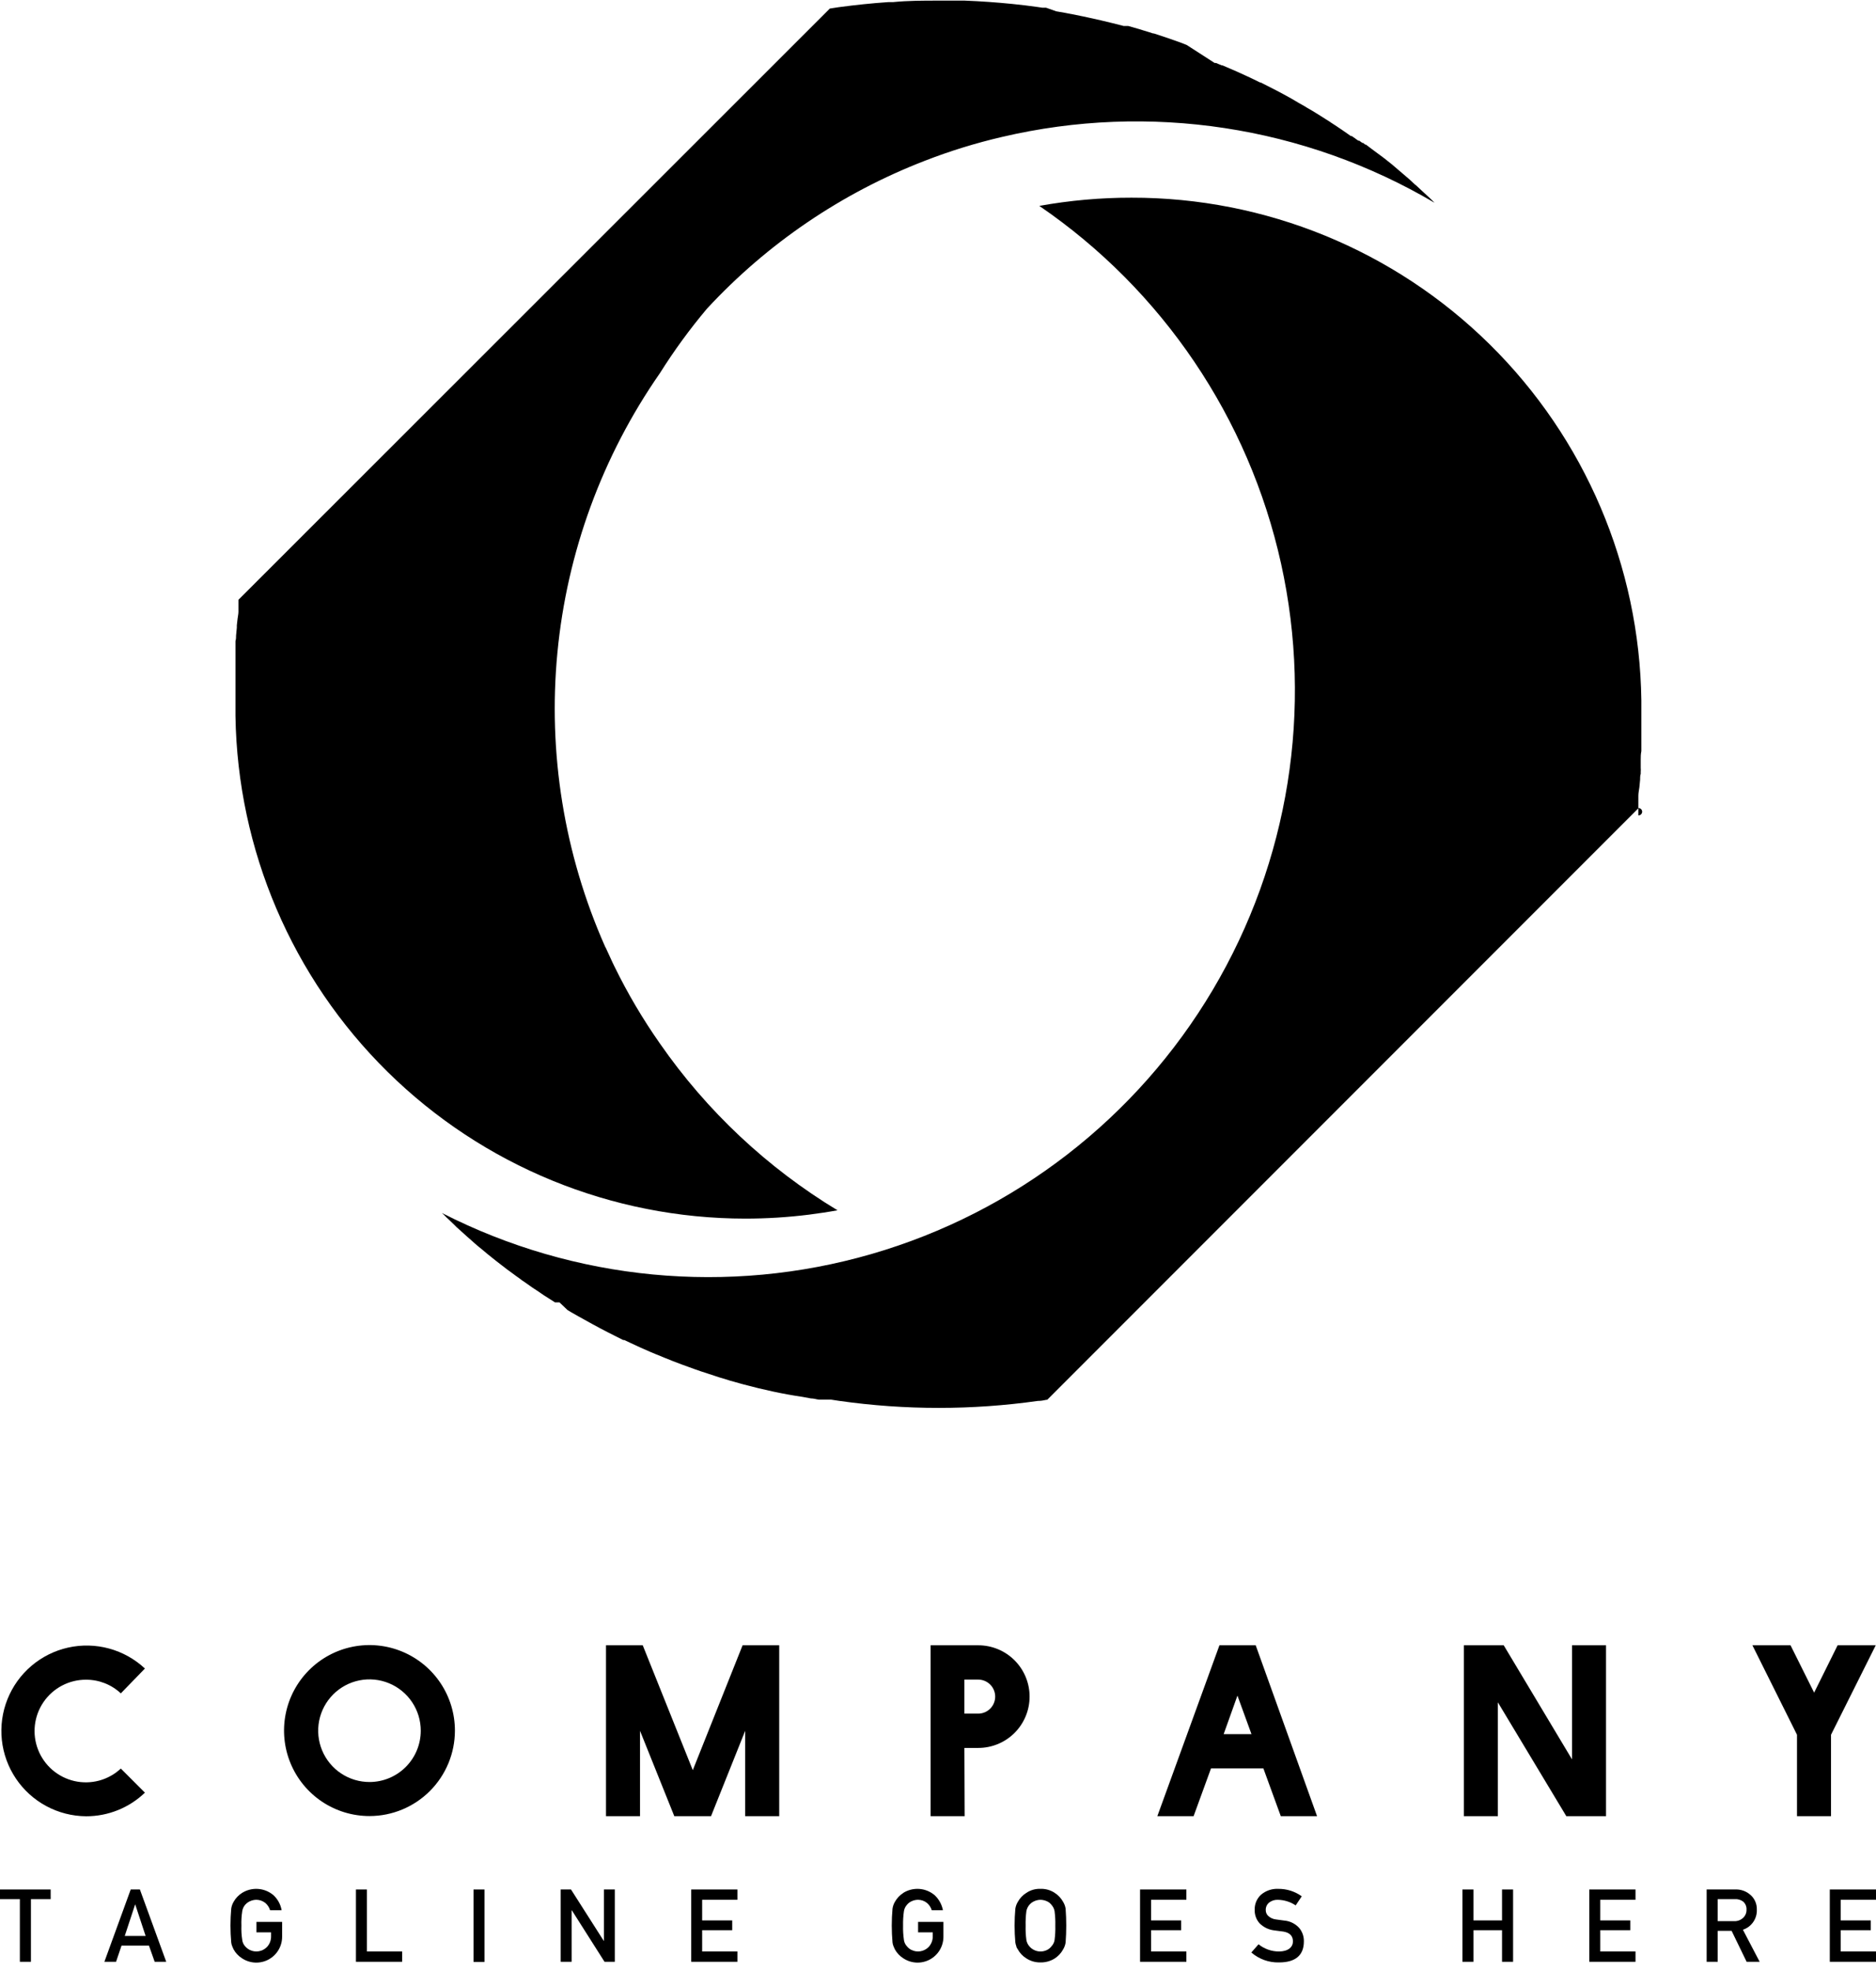 <svg width="140" height="147" viewBox="0 0 140 147" fill="none" xmlns="http://www.w3.org/2000/svg">
<path d="M6.423 135.46C8.06 135.464 9.634 134.833 10.815 133.699L9.017 131.901C8.561 132.327 8.007 132.635 7.404 132.798C6.801 132.96 6.168 132.973 5.559 132.835C4.95 132.696 4.384 132.411 3.91 132.004C3.437 131.596 3.07 131.08 2.843 130.498C2.615 129.917 2.533 129.288 2.604 128.668C2.675 128.047 2.897 127.454 3.25 126.939C3.603 126.423 4.076 126.003 4.629 125.713C5.182 125.423 5.798 125.272 6.423 125.275C7.386 125.272 8.314 125.636 9.017 126.294L10.815 124.441C10.058 123.734 9.14 123.222 8.141 122.95C7.141 122.678 6.09 122.654 5.079 122.88C4.069 123.106 3.128 123.576 2.34 124.247C1.551 124.919 0.939 125.773 0.555 126.736C0.171 127.698 0.028 128.739 0.138 129.769C0.248 130.799 0.608 131.787 1.186 132.647C1.764 133.506 2.543 134.212 3.456 134.702C4.368 135.192 5.387 135.452 6.423 135.46Z" fill="url(#paint0_linear_157_532)"/>
<path d="M33.949 129.078C33.95 127.816 33.578 126.582 32.878 125.532C32.178 124.482 31.182 123.663 30.017 123.18C28.851 122.696 27.569 122.569 26.331 122.814C25.093 123.06 23.956 123.668 23.064 124.56C22.172 125.452 21.564 126.589 21.319 127.827C21.073 129.064 21.2 130.347 21.684 131.513C22.167 132.678 22.986 133.674 24.036 134.374C25.086 135.074 26.32 135.446 27.582 135.444C29.27 135.442 30.888 134.77 32.081 133.577C33.275 132.383 33.946 130.766 33.949 129.078ZM27.582 132.905C26.824 132.907 26.084 132.684 25.453 132.265C24.822 131.845 24.33 131.248 24.039 130.549C23.748 129.85 23.671 129.08 23.817 128.337C23.964 127.594 24.328 126.911 24.863 126.375C25.398 125.838 26.08 125.473 26.822 125.324C27.565 125.176 28.335 125.251 29.035 125.541C29.735 125.83 30.333 126.321 30.754 126.95C31.175 127.58 31.4 128.32 31.4 129.078C31.4 130.091 30.998 131.063 30.282 131.781C29.567 132.498 28.595 132.903 27.582 132.905Z" fill="url(#paint1_linear_157_532)"/>
<path d="M58.151 135.451V122.708H55.417L51.701 132.022L47.966 122.708H45.223V135.451H47.762V129.084L50.32 135.451H53.063L55.611 129.084V135.451H58.151Z" fill="url(#paint2_linear_157_532)"/>
<path d="M71.969 130.363H73.007C74.022 130.363 74.996 129.96 75.714 129.242C76.432 128.524 76.835 127.551 76.835 126.535C76.835 125.52 76.432 124.547 75.714 123.829C74.996 123.111 74.022 122.708 73.007 122.708H69.449V135.451H71.988L71.969 130.363ZM71.969 125.266H72.998C73.335 125.266 73.658 125.4 73.896 125.638C74.134 125.876 74.268 126.199 74.268 126.535C74.268 126.872 74.134 127.195 73.896 127.433C73.658 127.671 73.335 127.805 72.998 127.805H71.969V125.266Z" fill="url(#paint3_linear_157_532)"/>
<path d="M93.709 122.708H91.003L86.369 135.451H89.075L90.373 131.892H94.283L95.581 135.451H98.287L93.709 122.708ZM91.318 129.334L92.346 126.461L93.394 129.334H91.318Z" fill="url(#paint4_linear_157_532)"/>
<path d="M119.853 135.451V122.708H117.314V131.216L112.217 122.708H109.242V135.451H111.781V126.962L116.888 135.451H119.853Z" fill="url(#paint5_linear_157_532)"/>
<path d="M133.622 122.708H130.777L134.104 129.381V135.451H136.643V129.381L139.98 122.708H137.135L135.383 126.239L133.622 122.708Z" fill="url(#paint6_linear_157_532)"/>
<path d="M1.483 146.313H2.308V141.643H3.781V140.92H0V141.643H1.483V146.313Z" fill="url(#paint7_linear_157_532)"/>
<path d="M9.755 140.92L7.79 146.313H8.661L9.069 145.109H11.117L11.543 146.313H12.405L10.44 140.92H9.755ZM9.31 144.386L10.088 142.023L10.867 144.386H9.31Z" fill="url(#paint8_linear_157_532)"/>
<path d="M18.283 142.077C18.379 141.966 18.495 141.874 18.626 141.809C18.782 141.732 18.953 141.691 19.127 141.688C19.369 141.689 19.603 141.771 19.794 141.92C19.965 142.063 20.091 142.253 20.155 142.467H21.017C20.941 142.031 20.723 141.634 20.396 141.336C20.073 141.067 19.674 140.906 19.254 140.878C18.835 140.85 18.417 140.955 18.061 141.178C17.798 141.344 17.581 141.574 17.431 141.846C17.339 142.002 17.279 142.175 17.255 142.355C17.18 143.191 17.18 144.031 17.255 144.867C17.265 144.966 17.29 145.063 17.329 145.154C17.359 145.233 17.393 145.31 17.431 145.386C17.581 145.658 17.798 145.887 18.061 146.053C18.352 146.246 18.69 146.356 19.038 146.372C19.387 146.388 19.733 146.309 20.041 146.144C20.348 145.978 20.605 145.732 20.783 145.432C20.962 145.132 21.055 144.79 21.054 144.441V143.338H19.136V144.116H20.23V144.394C20.234 144.546 20.209 144.697 20.155 144.838C20.101 144.98 20.019 145.109 19.914 145.219C19.748 145.384 19.535 145.493 19.303 145.53C19.072 145.566 18.835 145.529 18.626 145.423C18.495 145.354 18.378 145.259 18.283 145.145C18.17 145.018 18.099 144.859 18.079 144.691C18.022 144.335 18.001 143.975 18.015 143.616C18.001 143.253 18.023 142.89 18.079 142.531C18.105 142.364 18.175 142.207 18.283 142.077Z" fill="url(#paint9_linear_157_532)"/>
<path d="M26.563 140.92V146.313H30.01V145.544H27.378V140.92H26.563Z" fill="url(#paint10_linear_157_532)"/>
<path d="M36.155 140.92H35.34V146.323H36.155V140.92Z" fill="url(#paint11_linear_157_532)"/>
<path d="M45.068 144.756H45.058L42.612 140.92H41.843V146.313H42.658V142.477H42.677L45.114 146.313H45.883V140.92H45.068V144.756Z" fill="url(#paint12_linear_157_532)"/>
<path d="M55.031 141.689V140.92H51.584V146.313H55.031V145.544H52.399V143.959H54.642V143.227H52.399V141.689H55.031Z" fill="url(#paint13_linear_157_532)"/>
<path d="M67.411 141.178C67.149 141.344 66.932 141.574 66.781 141.846C66.689 142.002 66.63 142.175 66.605 142.355C66.531 143.191 66.531 144.031 66.605 144.867C66.615 144.966 66.64 145.063 66.679 145.154C66.709 145.233 66.743 145.31 66.781 145.386C66.932 145.658 67.149 145.887 67.411 146.053C67.702 146.246 68.04 146.356 68.389 146.372C68.738 146.388 69.084 146.309 69.391 146.144C69.699 145.978 69.955 145.732 70.134 145.432C70.312 145.132 70.406 144.79 70.405 144.441V143.338H68.514V144.116H69.608V144.394C69.613 144.546 69.588 144.697 69.533 144.838C69.479 144.98 69.397 145.109 69.293 145.219C69.127 145.384 68.913 145.493 68.682 145.53C68.45 145.566 68.213 145.529 68.005 145.423C67.874 145.356 67.76 145.261 67.671 145.145C67.555 145.019 67.481 144.86 67.458 144.691C67.406 144.335 67.384 143.975 67.393 143.616C67.385 143.253 67.406 142.89 67.458 142.531C67.486 142.363 67.559 142.206 67.671 142.077C67.76 141.963 67.874 141.871 68.005 141.809C68.16 141.732 68.331 141.691 68.505 141.688C68.747 141.689 68.982 141.771 69.172 141.92C69.344 142.063 69.469 142.253 69.534 142.467H70.368C70.285 142.032 70.064 141.635 69.738 141.336C69.415 141.067 69.015 140.906 68.596 140.878C68.176 140.85 67.758 140.955 67.402 141.178H67.411Z" fill="url(#paint14_linear_157_532)"/>
<path d="M79.339 145.387C79.435 145.228 79.499 145.052 79.524 144.868C79.586 144.032 79.586 143.192 79.524 142.356C79.497 142.176 79.434 142.002 79.339 141.847C79.191 141.576 78.977 141.347 78.718 141.179C78.401 140.966 78.025 140.859 77.643 140.873C77.267 140.86 76.897 140.967 76.586 141.179C76.322 141.343 76.105 141.573 75.956 141.847C75.861 142.002 75.798 142.176 75.771 142.356C75.697 143.192 75.697 144.032 75.771 144.868C75.785 144.966 75.81 145.062 75.845 145.155C75.845 145.229 75.91 145.313 75.956 145.387C76.105 145.66 76.322 145.89 76.586 146.054C76.899 146.26 77.268 146.367 77.643 146.36C78.015 146.368 78.382 146.268 78.699 146.072C78.968 145.902 79.188 145.666 79.339 145.387ZM78.477 145.146C78.392 145.262 78.281 145.358 78.152 145.424C77.995 145.505 77.82 145.546 77.643 145.544C77.472 145.545 77.303 145.504 77.152 145.424C77.019 145.357 76.901 145.262 76.809 145.146C76.697 145.017 76.624 144.86 76.596 144.692C76.548 144.335 76.529 143.976 76.54 143.617C76.53 143.254 76.549 142.892 76.596 142.532C76.626 142.365 76.7 142.209 76.809 142.078C76.902 141.965 77.019 141.873 77.152 141.809C77.305 141.734 77.472 141.693 77.643 141.689C77.819 141.692 77.993 141.733 78.152 141.809C78.281 141.87 78.393 141.963 78.477 142.078C78.592 142.206 78.669 142.363 78.699 142.532C78.746 142.892 78.765 143.254 78.755 143.617C78.765 143.976 78.747 144.335 78.699 144.692C78.673 144.862 78.596 145.021 78.477 145.146Z" fill="url(#paint15_linear_157_532)"/>
<path d="M88.535 141.689V140.92H85.079V146.313H88.535V145.544H85.903V143.959H88.146V143.227H85.903V141.689H88.535Z" fill="url(#paint16_linear_157_532)"/>
<path d="M95.46 145.545C94.9 145.548 94.357 145.358 93.921 145.007L93.383 145.619C93.956 146.116 94.693 146.38 95.45 146.36C96.683 146.36 97.304 145.823 97.304 144.794C97.314 144.426 97.188 144.067 96.951 143.784C96.66 143.467 96.26 143.271 95.83 143.237L95.219 143.154C95 143.13 94.795 143.036 94.635 142.885C94.579 142.831 94.535 142.766 94.504 142.694C94.474 142.623 94.459 142.546 94.459 142.468C94.452 142.356 94.474 142.245 94.52 142.143C94.567 142.041 94.638 141.952 94.727 141.884C94.909 141.75 95.132 141.681 95.358 141.69C95.833 141.697 96.297 141.842 96.692 142.107L97.146 141.43C96.636 141.063 96.023 140.868 95.395 140.874C94.925 140.851 94.465 141.007 94.106 141.31C93.949 141.454 93.826 141.631 93.744 141.827C93.662 142.024 93.625 142.237 93.634 142.45C93.624 142.818 93.757 143.177 94.004 143.45C94.293 143.735 94.668 143.918 95.07 143.969L95.784 144.062C96.257 144.146 96.488 144.386 96.488 144.794C96.488 145.202 96.154 145.536 95.46 145.545Z" fill="url(#paint17_linear_157_532)"/>
<path d="M112.917 146.313V140.92H112.092V143.227H109.961V140.92H109.136V146.313H109.961V143.959H112.092V146.313H112.917Z" fill="url(#paint18_linear_157_532)"/>
<path d="M122.053 141.689V140.92H118.606V146.313H122.053V145.544H119.421V143.959H121.664V143.227H119.421V141.689H122.053Z" fill="url(#paint19_linear_157_532)"/>
<path d="M128.187 144.006H129.225L130.346 146.314H131.319L130.068 143.923C130.381 143.82 130.652 143.618 130.839 143.346C131.027 143.075 131.12 142.751 131.106 142.421C131.114 142.201 131.069 141.982 130.976 141.782C130.882 141.582 130.743 141.407 130.568 141.272C130.259 141.024 129.87 140.899 129.475 140.92H127.362V146.314H128.187V144.006ZM128.187 141.643H129.466C129.68 141.627 129.893 141.686 130.068 141.81C130.158 141.883 130.229 141.977 130.276 142.083C130.323 142.189 130.344 142.305 130.337 142.421C130.341 142.531 130.323 142.64 130.283 142.742C130.243 142.844 130.182 142.937 130.105 143.014C130.015 143.104 129.908 143.174 129.79 143.22C129.672 143.266 129.546 143.288 129.419 143.283H128.187V141.643Z" fill="url(#paint20_linear_157_532)"/>
<path d="M140 141.689V140.92H136.552V146.313H140V145.544H137.368V143.959H139.611V143.227H137.368V141.689H140Z" fill="url(#paint21_linear_157_532)"/>
<path d="M17.794 44.743V44.855C17.794 44.947 17.794 45.04 17.794 45.123V45.179C17.789 45.234 17.789 45.29 17.794 45.346V45.485V45.55V45.633C17.794 45.8 17.748 45.976 17.729 46.152L17.674 46.634V46.81L17.618 47.385C17.618 47.524 17.618 47.672 17.572 47.811V47.968C17.572 48.024 17.572 48.089 17.572 48.145C17.572 48.2 17.572 48.265 17.572 48.321C17.567 48.351 17.567 48.383 17.572 48.413C17.572 48.413 17.572 48.506 17.572 48.552V48.803C17.572 48.997 17.572 49.201 17.572 49.442C17.572 49.544 17.572 49.646 17.572 49.748C17.572 49.85 17.572 49.952 17.572 50.063C17.576 50.087 17.576 50.112 17.572 50.137C17.572 50.258 17.572 50.378 17.572 50.498C17.567 50.548 17.567 50.597 17.572 50.647C17.572 50.86 17.572 51.064 17.572 51.268V51.444C17.572 51.611 17.572 51.777 17.572 51.953V52.092V52.269C17.567 52.321 17.567 52.374 17.572 52.426V52.639C17.567 52.692 17.567 52.744 17.572 52.797V53.399C17.725 63.392 21.801 72.923 28.92 79.936C36.039 86.95 45.63 90.882 55.624 90.886C57.213 90.885 58.801 90.787 60.378 90.59C61.092 90.497 61.796 90.395 62.5 90.265C57.258 87.098 52.742 82.86 49.248 77.828C47.968 76.005 46.834 74.084 45.856 72.082C45.633 71.638 45.43 71.156 45.226 70.729C45.197 70.685 45.173 70.639 45.152 70.59C42.104 63.711 40.88 56.163 41.598 48.674C42.315 41.184 44.95 34.005 49.248 27.83C50.306 26.147 51.479 24.54 52.76 23.02C57.268 18.154 62.828 14.382 69.015 11.992C70.892 11.262 72.818 10.668 74.78 10.213C85.77 7.635 97.332 9.394 107.058 15.124L106.873 14.939L106.623 14.698L106.54 14.624L106.308 14.411L106.058 14.179L105.78 13.92L105.659 13.808L105.594 13.762L105.196 13.391L104.742 13.002L104.603 12.882L104.297 12.622L104.093 12.446L103.982 12.353L103.898 12.279L103.537 11.992L103.268 11.779L102.341 11.093L102.1 10.908L101.998 10.834L101.943 10.787H101.887L101.72 10.657H101.665L101.433 10.491H101.359C101.32 10.455 101.276 10.424 101.229 10.398L101.146 10.333L100.877 10.148H100.812L100.145 9.684L99.839 9.48L99.774 9.434L99.32 9.138L99.228 9.073L98.903 8.869L98.421 8.563L97.921 8.257L97.652 8.1L97.522 8.025L97.374 7.933L97.281 7.877L96.911 7.673L96.827 7.618L96.697 7.544L96.364 7.349C95.622 6.932 94.853 6.533 94.084 6.153H94.038L93.528 5.903L93.074 5.69C92.536 5.44 92.045 5.217 91.573 5.023L91.23 4.875H91.174L90.97 4.791L90.748 4.698H90.646L88.561 3.355L88.329 3.262L88.088 3.169C87.448 2.938 86.772 2.706 86.105 2.493H86.049L85.669 2.372L85.271 2.252L85.039 2.178L84.196 1.937H84.084H83.908H83.853C83.306 1.788 82.731 1.659 82.166 1.52L81.165 1.297C80.591 1.177 80.025 1.056 79.46 0.954L78.82 0.843L78.061 0.574H77.782L77.412 0.519C76.794 0.432 76.176 0.358 75.558 0.296C74.372 0.176 73.186 0.092 71.99 0.046C71.332 0.046 70.665 0.046 69.998 0.046C68.886 0.046 67.764 0.046 66.643 0.157H66.291C65.058 0.241 63.826 0.371 62.584 0.537L61.926 0.639L17.803 44.725L17.794 44.743Z" fill="url(#paint22_linear_157_532)"/>
<path d="M122.266 60.813V60.729C122.271 60.655 122.271 60.581 122.266 60.507V60.423C122.266 60.331 122.266 60.229 122.266 60.136V60.006C122.266 60.006 122.266 59.941 122.266 59.914V59.58V59.358C122.266 59.135 122.312 58.931 122.34 58.727L122.396 58.162C122.396 58.005 122.396 57.856 122.442 57.708V57.569C122.451 57.467 122.451 57.365 122.442 57.263V57.106V56.707V56.651C122.442 56.457 122.442 56.253 122.489 56.021C122.489 55.808 122.489 55.604 122.489 55.41V55.187C122.489 55.02 122.489 54.844 122.489 54.678C122.489 54.511 122.489 54.223 122.489 54.01V53.195C122.489 53.065 122.489 52.926 122.489 52.787C122.489 52.648 122.489 52.5 122.489 52.361V52.231C122.354 42.233 118.284 32.69 111.161 25.673C104.038 18.655 94.436 14.728 84.436 14.744C82.13 14.742 79.829 14.947 77.56 15.356C86.745 21.63 93.195 31.168 95.6 42.028C98.005 52.888 96.184 64.257 90.507 73.823C84.83 83.389 75.723 90.434 65.038 93.526C54.353 96.618 42.891 95.525 32.983 90.469C33.013 90.504 33.047 90.535 33.085 90.561L33.187 90.663C33.269 90.751 33.355 90.835 33.447 90.913L33.919 91.368C34.02 91.477 34.129 91.579 34.243 91.673L34.827 92.201L35.217 92.544L35.3 92.619L35.671 92.943L35.754 93.008L36.06 93.258L36.356 93.508L36.588 93.694C36.876 93.925 37.163 94.157 37.459 94.379L37.654 94.528L37.867 94.695L37.988 94.778L38.062 94.834L38.414 95.093L38.525 95.176L38.711 95.306L38.97 95.501L39.072 95.566L39.73 96.029L40.026 96.224L40.101 96.27L40.342 96.437L40.601 96.613L41.009 96.872L41.417 97.132H41.75L42.353 97.706L42.631 97.873L43.187 98.188L43.622 98.429C44.413 98.874 45.201 99.291 45.985 99.68L46.504 99.94H46.588L47.079 100.172C47.57 100.403 48.08 100.635 48.58 100.848L48.96 101.006L49.081 101.052L49.572 101.256C49.98 101.423 50.425 101.599 50.879 101.766L51.314 101.923C51.981 102.173 52.649 102.396 53.297 102.6L53.687 102.729L54.28 102.905L54.447 102.961L55.142 103.156L55.512 103.258C56.967 103.647 58.441 103.971 59.905 104.184L60.508 104.296C60.739 104.296 60.934 104.37 61.119 104.388H62.028L62.639 104.481C67.557 105.177 72.549 105.177 77.467 104.481H77.523C77.717 104.481 77.912 104.435 78.097 104.398H78.153L122.285 60.266C122.357 60.268 122.426 60.299 122.475 60.352C122.525 60.405 122.551 60.476 122.549 60.548C122.546 60.621 122.515 60.69 122.462 60.739C122.409 60.789 122.339 60.815 122.266 60.813Z" fill="url(#paint23_linear_157_532)"/>
<defs>
<linearGradient id="paint0_linear_157_532" x1="0.028" y1="129.093" x2="10.788" y2="129.093" gradientUnits="userSpaceOnUse">
<stop/>
<stop offset="0.33"/>
<stop offset="0.52"/>
<stop offset="0.73"/>
<stop offset="1"/>
</linearGradient>
<linearGradient id="paint1_linear_157_532" x1="21.206" y1="129.078" x2="33.949" y2="129.078" gradientUnits="userSpaceOnUse">
<stop/>
<stop offset="0.33"/>
<stop offset="0.52"/>
<stop offset="0.73"/>
<stop offset="1"/>
</linearGradient>
<linearGradient id="paint2_linear_157_532" x1="45.223" y1="129.084" x2="58.151" y2="129.084" gradientUnits="userSpaceOnUse">
<stop/>
<stop offset="0.33"/>
<stop offset="0.52"/>
<stop offset="0.73"/>
<stop offset="1"/>
</linearGradient>
<linearGradient id="paint3_linear_157_532" x1="69.43" y1="129.084" x2="76.816" y2="129.084" gradientUnits="userSpaceOnUse">
<stop/>
<stop offset="0.33"/>
<stop offset="0.52"/>
<stop offset="0.73"/>
<stop offset="1"/>
</linearGradient>
<linearGradient id="paint4_linear_157_532" x1="86.397" y1="129.084" x2="98.315" y2="129.084" gradientUnits="userSpaceOnUse">
<stop/>
<stop offset="0.33"/>
<stop offset="0.52"/>
<stop offset="0.73"/>
<stop offset="1"/>
</linearGradient>
<linearGradient id="paint5_linear_157_532" x1="109.242" y1="129.084" x2="119.853" y2="129.084" gradientUnits="userSpaceOnUse">
<stop/>
<stop offset="0.33"/>
<stop offset="0.52"/>
<stop offset="0.73"/>
<stop offset="1"/>
</linearGradient>
<linearGradient id="paint6_linear_157_532" x1="130.777" y1="129.084" x2="139.98" y2="129.084" gradientUnits="userSpaceOnUse">
<stop/>
<stop offset="0.33"/>
<stop offset="0.52"/>
<stop offset="0.73"/>
<stop offset="1"/>
</linearGradient>
<linearGradient id="paint7_linear_157_532" x1="0" y1="143.617" x2="3.781" y2="143.617" gradientUnits="userSpaceOnUse">
<stop/>
<stop offset="0.33"/>
<stop offset="0.52"/>
<stop offset="0.73"/>
<stop offset="1"/>
</linearGradient>
<linearGradient id="paint8_linear_157_532" x1="7.79" y1="143.617" x2="12.405" y2="143.617" gradientUnits="userSpaceOnUse">
<stop/>
<stop offset="0.33"/>
<stop offset="0.52"/>
<stop offset="0.73"/>
<stop offset="1"/>
</linearGradient>
<linearGradient id="paint9_linear_157_532" x1="17.199" y1="143.616" x2="21.054" y2="143.616" gradientUnits="userSpaceOnUse">
<stop/>
<stop offset="0.33"/>
<stop offset="0.52"/>
<stop offset="0.73"/>
<stop offset="1"/>
</linearGradient>
<linearGradient id="paint10_linear_157_532" x1="26.563" y1="143.617" x2="30.01" y2="143.617" gradientUnits="userSpaceOnUse">
<stop/>
<stop offset="0.33"/>
<stop offset="0.52"/>
<stop offset="0.73"/>
<stop offset="1"/>
</linearGradient>
<linearGradient id="paint11_linear_157_532" x1="35.34" y1="143.617" x2="36.164" y2="143.617" gradientUnits="userSpaceOnUse">
<stop/>
<stop offset="0.33"/>
<stop offset="0.52"/>
<stop offset="0.73"/>
<stop offset="1"/>
</linearGradient>
<linearGradient id="paint12_linear_157_532" x1="41.843" y1="143.617" x2="45.892" y2="143.617" gradientUnits="userSpaceOnUse">
<stop/>
<stop offset="0.33"/>
<stop offset="0.52"/>
<stop offset="0.73"/>
<stop offset="1"/>
</linearGradient>
<linearGradient id="paint13_linear_157_532" x1="51.584" y1="143.617" x2="55.031" y2="143.617" gradientUnits="userSpaceOnUse">
<stop/>
<stop offset="0.33"/>
<stop offset="0.52"/>
<stop offset="0.73"/>
<stop offset="1"/>
</linearGradient>
<linearGradient id="paint14_linear_157_532" x1="66.55" y1="143.616" x2="70.405" y2="143.616" gradientUnits="userSpaceOnUse">
<stop/>
<stop offset="0.33"/>
<stop offset="0.52"/>
<stop offset="0.73"/>
<stop offset="1"/>
</linearGradient>
<linearGradient id="paint15_linear_157_532" x1="75.715" y1="143.617" x2="79.57" y2="143.617" gradientUnits="userSpaceOnUse">
<stop/>
<stop offset="0.33"/>
<stop offset="0.52"/>
<stop offset="0.73"/>
<stop offset="1"/>
</linearGradient>
<linearGradient id="paint16_linear_157_532" x1="85.088" y1="143.617" x2="88.535" y2="143.617" gradientUnits="userSpaceOnUse">
<stop/>
<stop offset="0.33"/>
<stop offset="0.52"/>
<stop offset="0.73"/>
<stop offset="1"/>
</linearGradient>
<linearGradient id="paint17_linear_157_532" x1="93.383" y1="143.617" x2="97.341" y2="143.617" gradientUnits="userSpaceOnUse">
<stop/>
<stop offset="0.33"/>
<stop offset="0.52"/>
<stop offset="0.73"/>
<stop offset="1"/>
</linearGradient>
<linearGradient id="paint18_linear_157_532" x1="109.136" y1="143.617" x2="112.917" y2="143.617" gradientUnits="userSpaceOnUse">
<stop/>
<stop offset="0.33"/>
<stop offset="0.52"/>
<stop offset="0.73"/>
<stop offset="1"/>
</linearGradient>
<linearGradient id="paint19_linear_157_532" x1="118.606" y1="143.617" x2="122.053" y2="143.617" gradientUnits="userSpaceOnUse">
<stop/>
<stop offset="0.33"/>
<stop offset="0.52"/>
<stop offset="0.73"/>
<stop offset="1"/>
</linearGradient>
<linearGradient id="paint20_linear_157_532" x1="127.362" y1="143.617" x2="131.319" y2="143.617" gradientUnits="userSpaceOnUse">
<stop/>
<stop offset="0.33"/>
<stop offset="0.52"/>
<stop offset="0.73"/>
<stop offset="1"/>
</linearGradient>
<linearGradient id="paint21_linear_157_532" x1="136.552" y1="143.617" x2="140" y2="143.617" gradientUnits="userSpaceOnUse">
<stop/>
<stop offset="0.33"/>
<stop offset="0.52"/>
<stop offset="0.73"/>
<stop offset="1"/>
</linearGradient>
<linearGradient id="paint22_linear_157_532" x1="17.182" y1="45.42" x2="107.021" y2="45.42" gradientUnits="userSpaceOnUse">
<stop/>
<stop offset="0.33"/>
<stop offset="0.52"/>
<stop offset="0.73"/>
<stop offset="1"/>
</linearGradient>
<linearGradient id="paint23_linear_157_532" x1="32.983" y1="60.182" x2="122.822" y2="60.182" gradientUnits="userSpaceOnUse">
<stop/>
<stop offset="0.33"/>
<stop offset="0.52"/>
<stop offset="0.73"/>
<stop offset="1"/>
</linearGradient>
</defs>
</svg>
